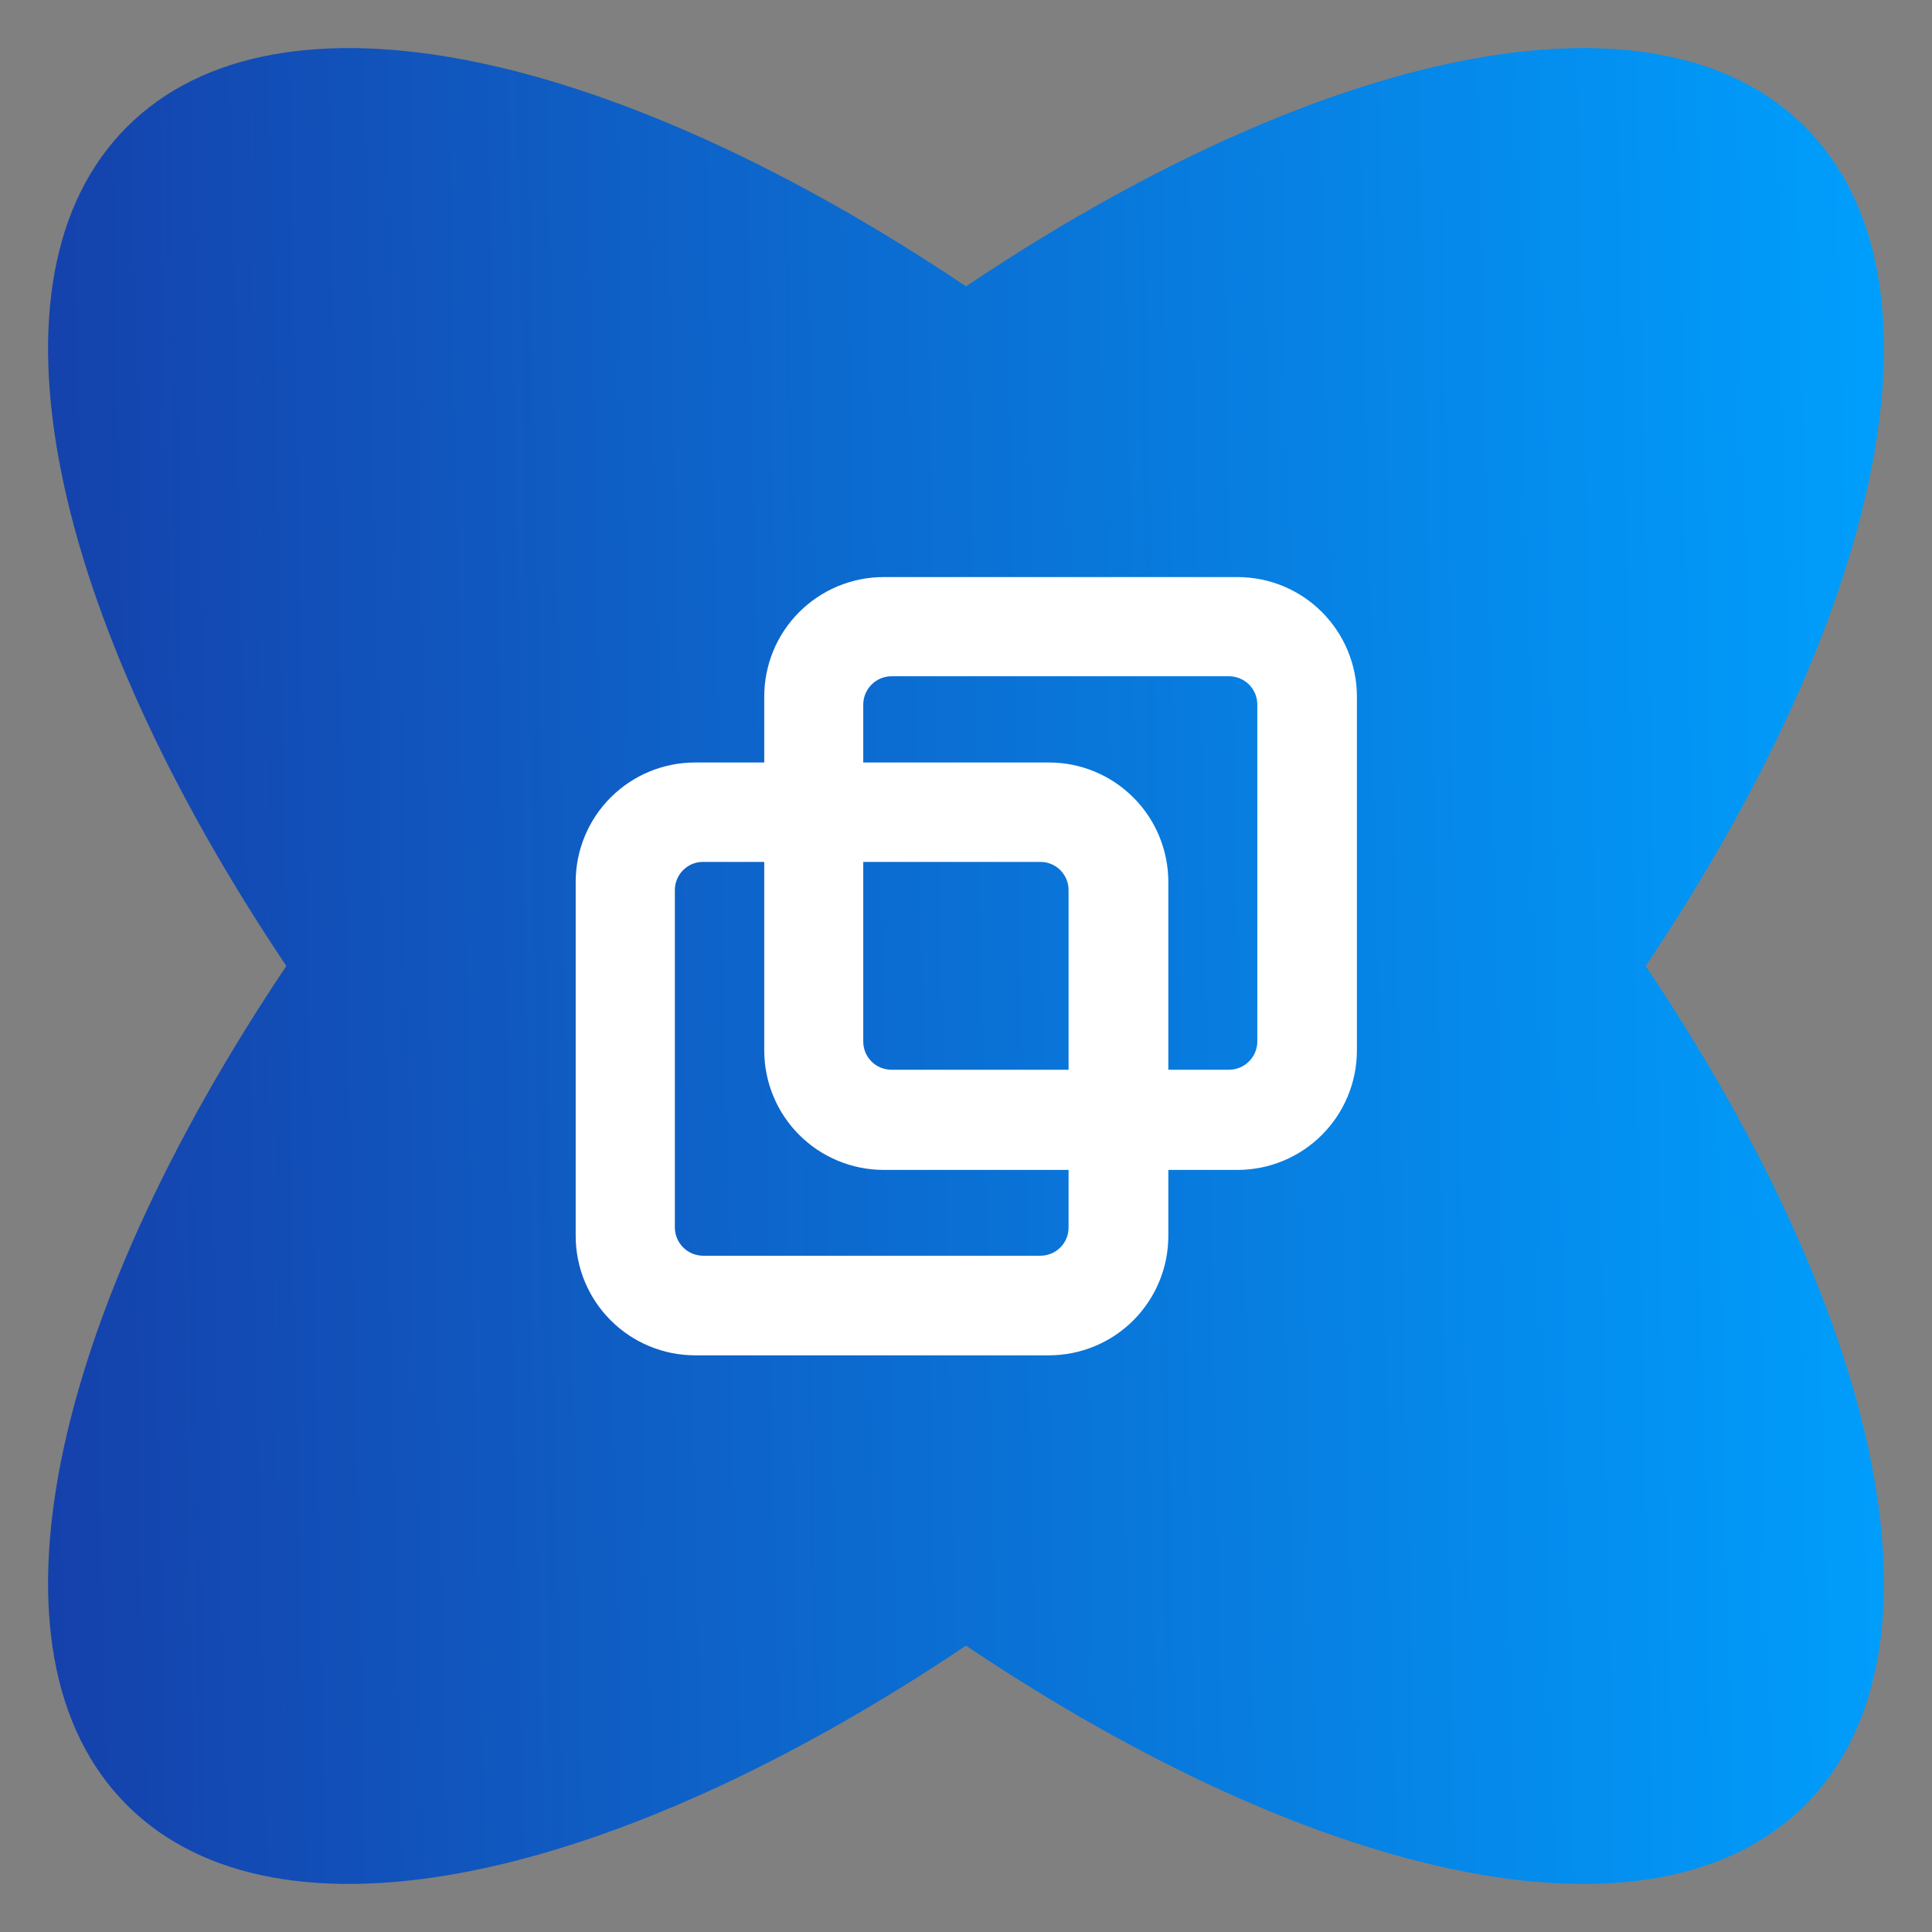 <svg width="33" height="33" viewBox="0 0 33 33" fill="none" xmlns="http://www.w3.org/2000/svg">
<rect x="0" y="0" width="33" height="33" fill="#808080" stroke="none"/>
<path d="M30.832 2.168C28.24 -0.425 22.511 0.856 16.5 4.891C10.489 0.856 4.76 -0.425 2.168 2.168C-0.425 4.76 0.856 10.489 4.891 16.5C0.856 22.511 -0.425 28.24 2.168 30.832C4.76 33.425 10.489 32.144 16.5 28.109C22.511 32.144 28.24 33.425 30.832 30.832C33.425 28.24 32.144 22.511 28.109 16.5C32.144 10.489 33.425 4.76 30.832 2.168Z" fill="url(#paint0_linear_2020_1439)"/>
<path d="M21.14 19.983H15.088C14.549 19.981 14.032 19.766 13.65 19.384C13.269 19.002 13.055 18.485 13.054 17.946V11.894C13.055 11.354 13.269 10.837 13.65 10.456C14.032 10.074 14.549 9.858 15.088 9.857H21.14C21.68 9.857 22.198 10.072 22.579 10.454C22.961 10.836 23.176 11.354 23.177 11.894V17.946C23.176 18.486 22.961 19.003 22.579 19.385C22.198 19.767 21.68 19.982 21.14 19.983ZM20.985 11.551H15.229C15.101 11.551 14.978 11.602 14.887 11.693C14.796 11.784 14.745 11.907 14.745 12.035V17.791C14.745 17.855 14.758 17.917 14.782 17.976C14.806 18.034 14.842 18.087 14.887 18.132C14.932 18.177 14.986 18.212 15.044 18.236C15.103 18.26 15.166 18.272 15.229 18.272H20.992C21.12 18.272 21.243 18.221 21.334 18.13C21.425 18.039 21.476 17.916 21.476 17.788V12.032C21.476 11.968 21.462 11.905 21.438 11.846C21.413 11.787 21.376 11.734 21.331 11.689C21.285 11.645 21.231 11.609 21.172 11.586C21.112 11.562 21.049 11.55 20.985 11.551Z" fill="white"/>
<path d="M17.922 23.15H11.87C11.33 23.149 10.813 22.934 10.431 22.552C10.049 22.171 9.834 21.653 9.833 21.113V15.061C9.834 14.521 10.049 14.003 10.431 13.621C10.813 13.239 11.33 13.025 11.87 13.024H17.922C18.462 13.025 18.979 13.241 19.36 13.623C19.741 14.004 19.955 14.522 19.956 15.061V21.113C19.955 21.652 19.741 22.169 19.36 22.551C18.979 22.933 18.462 23.148 17.922 23.15ZM17.764 14.722H12.008C11.945 14.722 11.882 14.734 11.823 14.758C11.765 14.783 11.712 14.819 11.667 14.864C11.622 14.909 11.587 14.962 11.563 15.021C11.539 15.079 11.527 15.142 11.527 15.206V20.965C11.527 21.093 11.579 21.216 11.669 21.307C11.76 21.398 11.883 21.449 12.012 21.449H17.767C17.831 21.45 17.894 21.437 17.953 21.413C18.012 21.389 18.066 21.353 18.111 21.308C18.156 21.263 18.192 21.21 18.216 21.151C18.24 21.092 18.252 21.029 18.252 20.965V15.209C18.253 15.145 18.241 15.081 18.216 15.021C18.192 14.962 18.156 14.908 18.111 14.862C18.065 14.817 18.011 14.781 17.952 14.757C17.892 14.733 17.828 14.721 17.764 14.722Z" fill="white"/>
<defs>
<linearGradient id="paint0_linear_2020_1439" x1="32.179" y1="0.821" x2="-0.974" y2="1.499" gradientUnits="userSpaceOnUse">
<stop stop-color="#009FFD"/>
<stop offset="1" stop-color="#163DA8"/>
</linearGradient>
</defs>
</svg>

